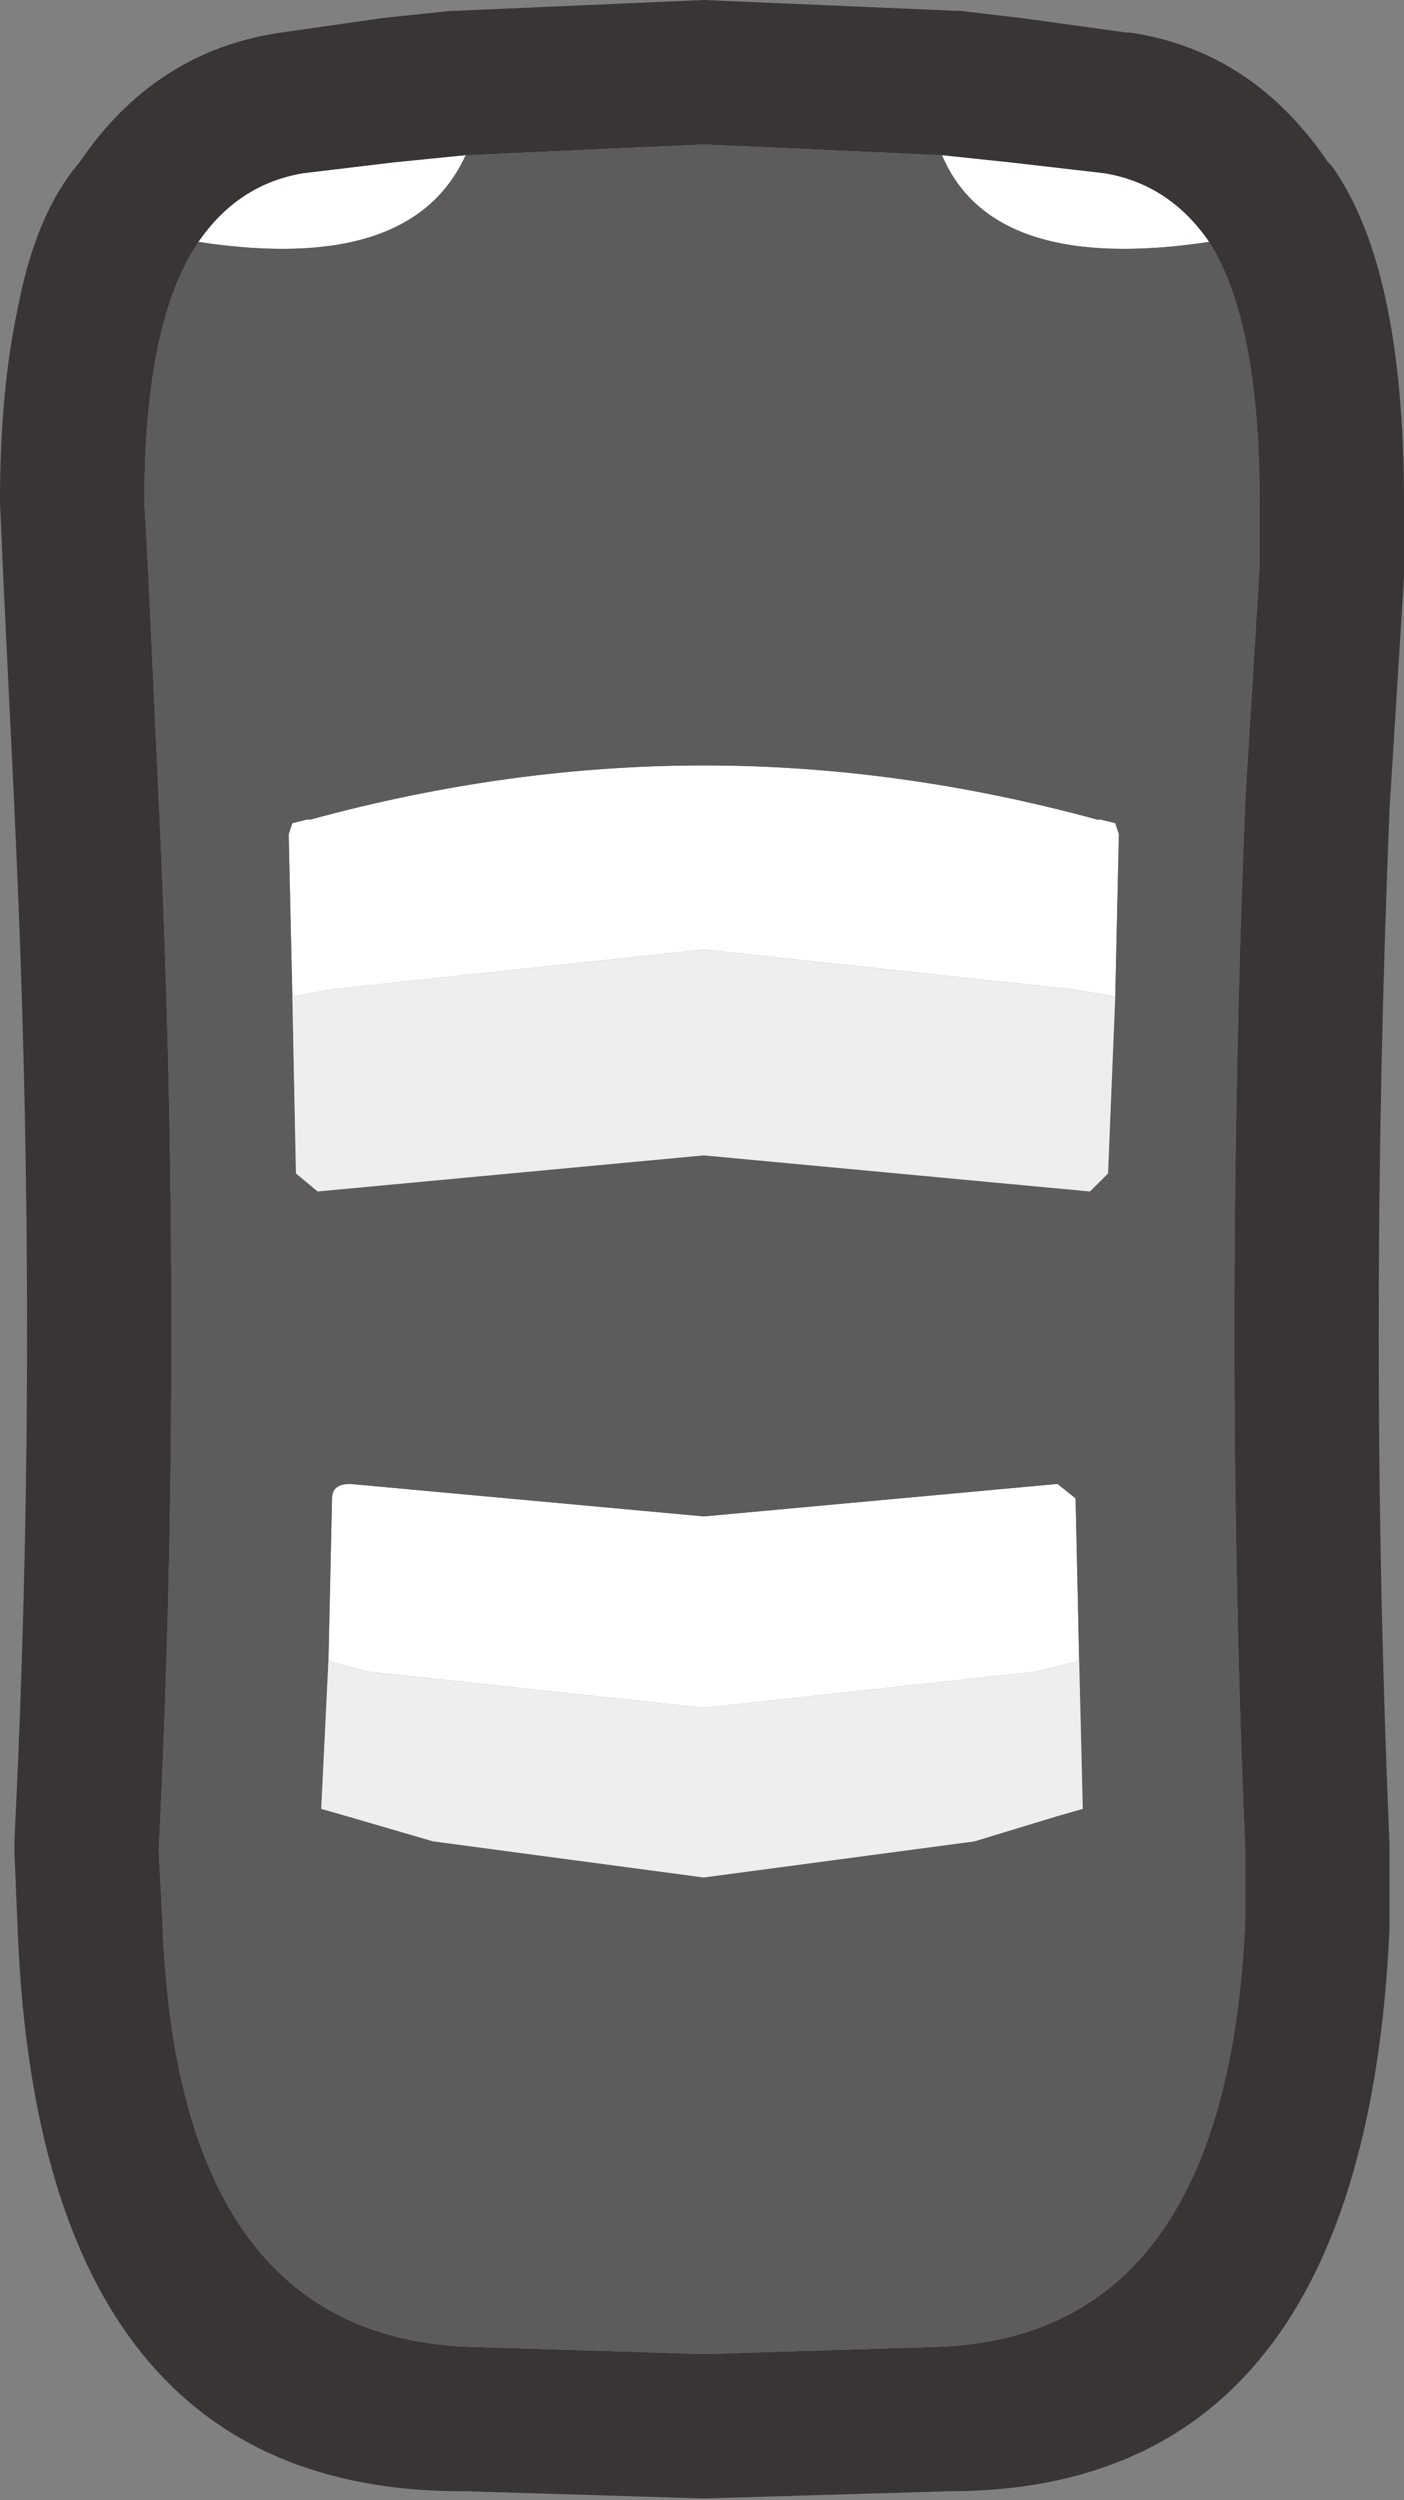 <svg width="100" height="178" viewBox="0 0 100 178" fill="none" xmlns="http://www.w3.org/2000/svg">
<rect x="0" y="0" width="100" height="178" fill="#808080" stroke="none"/>
<path d="M27.249 1.285L32.134 0.771H32.391L50.129 0L68.123 0.771H68.38L72.751 1.285L80.206 2.314H80.463C86.29 3.171 91.002 6.255 94.602 11.568L94.859 11.825C98.286 16.624 100 24.593 100 35.733V40.36V41.131L98.972 57.584C97.943 82.776 97.943 107.369 98.972 131.362V131.876V136.761V137.275C97.772 164.01 87.318 177.378 67.609 177.378L50.129 177.892L33.162 177.378H32.905C13.025 177.378 2.485 164.267 1.285 138.046L1.028 131.876V131.619V131.105L1.285 125.45C2.142 105.227 2.142 84.576 1.285 63.496L1.028 57.584L0.257 41.645L0 35.733C0 30.42 0.428 25.793 1.285 21.851C2.142 17.395 3.599 13.967 5.656 11.568C9.255 6.255 14.053 3.171 20.051 2.314L27.249 1.285ZM33.162 11.054L28.021 11.568L21.594 12.339C18.509 12.853 16.024 14.482 14.139 17.224C11.568 20.994 10.283 27.164 10.283 35.733L10.54 40.36L11.311 57.069C12.511 82.605 12.511 107.455 11.311 131.619V131.876L11.568 136.761C12.254 156.469 19.537 166.581 33.419 167.095L50.129 167.609L66.838 167.095C80.548 166.581 87.832 156.469 88.689 136.761V131.876V131.619C87.661 107.455 87.661 82.605 88.689 57.069L89.717 40.36V35.733C89.717 27.164 88.517 20.994 86.118 17.224C84.233 14.482 81.748 12.853 78.663 12.339L71.979 11.568L67.095 11.054L50.129 10.283L33.162 11.054Z" fill="#3A3535"/>
<path d="M33.162 11.054C30.591 16.71 24.25 18.766 14.139 17.224C16.024 14.482 18.509 12.854 21.594 12.339L28.021 11.568L33.162 11.054ZM67.095 11.054L71.979 11.568L78.663 12.339C81.748 12.854 84.233 14.482 86.118 17.224C75.835 18.766 69.494 16.71 67.095 11.054ZM20.823 70.951L20.566 59.64V59.383L20.823 58.612L21.851 58.355H22.108C31.534 55.784 40.874 54.499 50.129 54.499C59.383 54.499 68.723 55.784 78.149 58.355H78.406L79.434 58.612L79.692 59.383L79.434 70.951L76.35 70.437L50.129 67.609L23.65 70.437L20.823 70.951ZM23.393 118.252L23.65 106.684C23.65 105.998 24.079 105.656 24.936 105.656L50.129 107.969L75.321 105.656L76.607 106.684L76.864 118.252L73.779 119.023L50.129 121.594L26.221 119.023L23.393 118.252Z" fill="white"/>
<path d="M33.162 11.054L50.129 10.283L67.095 11.054C69.494 16.709 75.835 18.766 86.118 17.224C88.517 20.994 89.717 27.164 89.717 35.733V40.36L88.689 57.069C87.661 82.605 87.661 107.455 88.689 131.619V131.876V136.761C87.832 156.469 80.548 166.581 66.838 167.095L50.129 167.609L33.419 167.095C19.537 166.581 12.254 156.469 11.568 136.761L11.311 131.876V131.619C12.511 107.455 12.511 82.605 11.311 57.069L10.54 40.36L10.283 35.733C10.283 27.164 11.568 20.994 14.139 17.224C24.25 18.766 30.591 16.709 33.162 11.054ZM79.434 70.951L79.691 59.383L79.434 58.612L78.406 58.355H78.149C68.723 55.784 59.383 54.499 50.129 54.499C40.874 54.499 31.534 55.784 22.108 58.355H21.851L20.823 58.612L20.566 59.383V59.64L20.823 70.951L21.08 83.547L22.622 84.833L50.129 82.262L77.635 84.833L78.92 83.547L79.434 70.951ZM76.864 118.252L76.607 106.684L75.321 105.655L50.129 107.969L24.936 105.655C24.079 105.655 23.65 105.998 23.65 106.684L23.393 118.252L22.879 128.792L24.679 129.306L30.848 131.105L50.129 133.676L69.409 131.105L75.321 129.306L77.121 128.792L76.864 118.252Z" fill="#5D5B5B"/>
<path d="M76.864 118.252L77.121 128.792L75.321 129.306L69.408 131.105L50.128 133.676L30.848 131.105L24.678 129.306L22.879 128.792L23.393 118.252L26.221 119.023L50.128 121.594L73.779 119.023L76.864 118.252ZM79.434 70.951L78.92 83.548L77.635 84.833L50.128 82.262L22.622 84.833L21.079 83.548L20.822 70.951L23.65 70.437L50.128 67.609L76.349 70.437L79.434 70.951Z" fill="#EEEEEE"/>
</svg>
